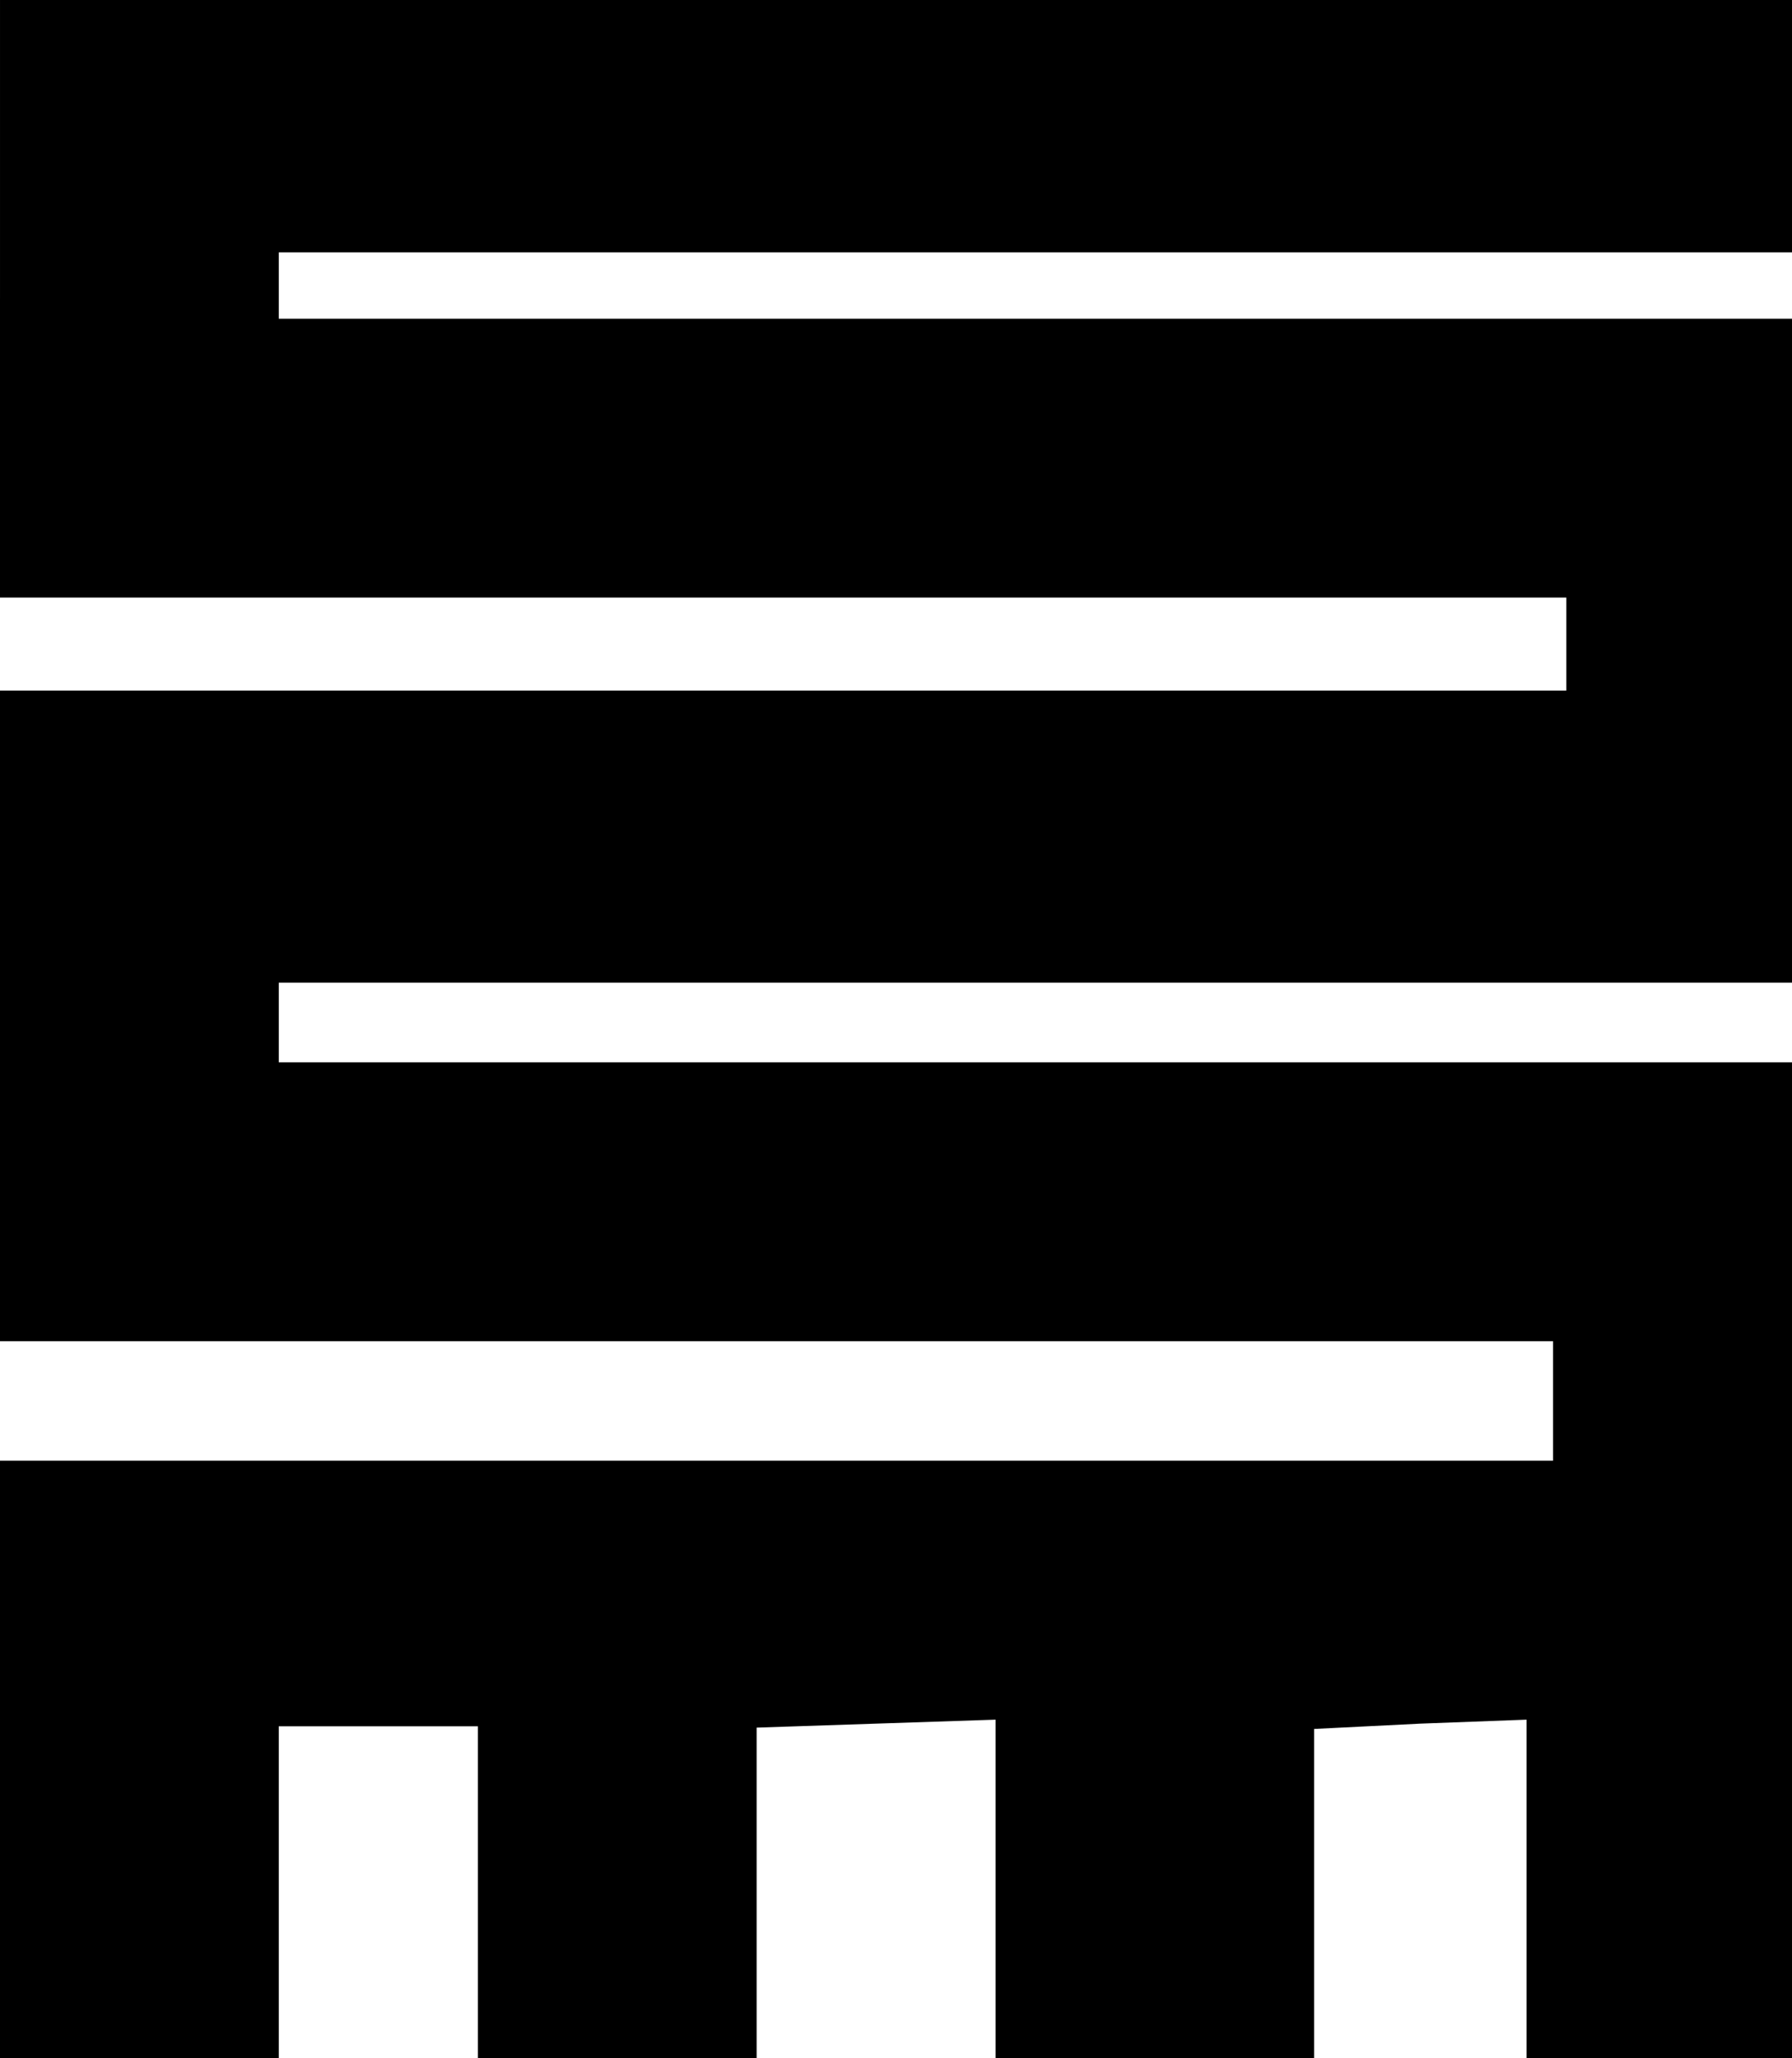 <?xml version="1.0" standalone="no"?>
<!DOCTYPE svg PUBLIC "-//W3C//DTD SVG 20010904//EN"
 "http://www.w3.org/TR/2001/REC-SVG-20010904/DTD/svg10.dtd">
<svg version="1.0" xmlns="http://www.w3.org/2000/svg"
 width="135pt" height="155pt" viewBox="0 0 135 155"
 preserveAspectRatio="xMidYMid meet">

<g transform="translate(0,155) scale(0.1,-0.1)"
fill="#000000" stroke="none">
<path d="M0 1325 l0 -225 590 0 590 0 0 -35 0 -35 -590 0 -590 0 0 -245 0
-245 585 0 585 0 0 -45 0 -45 -585 0 -585 0 0 -225 0 -225 105 0 105 0 0 125
0 125 75 0 75 0 0 -125 0 -125 105 0 105 0 0 124 0 125 90 3 90 3 0 -127 0
-128 120 0 120 0 0 124 0 124 80 4 80 3 0 -127 0 -128 100 0 100 0 0 375 0
375 -570 0 -570 0 0 30 0 30 570 0 570 0 0 250 0 250 -570 0 -570 0 0 25 0 25
570 0 570 0 0 95 0 95 -675 0 -675 0 0 -225z"/>
</g>
</svg>
